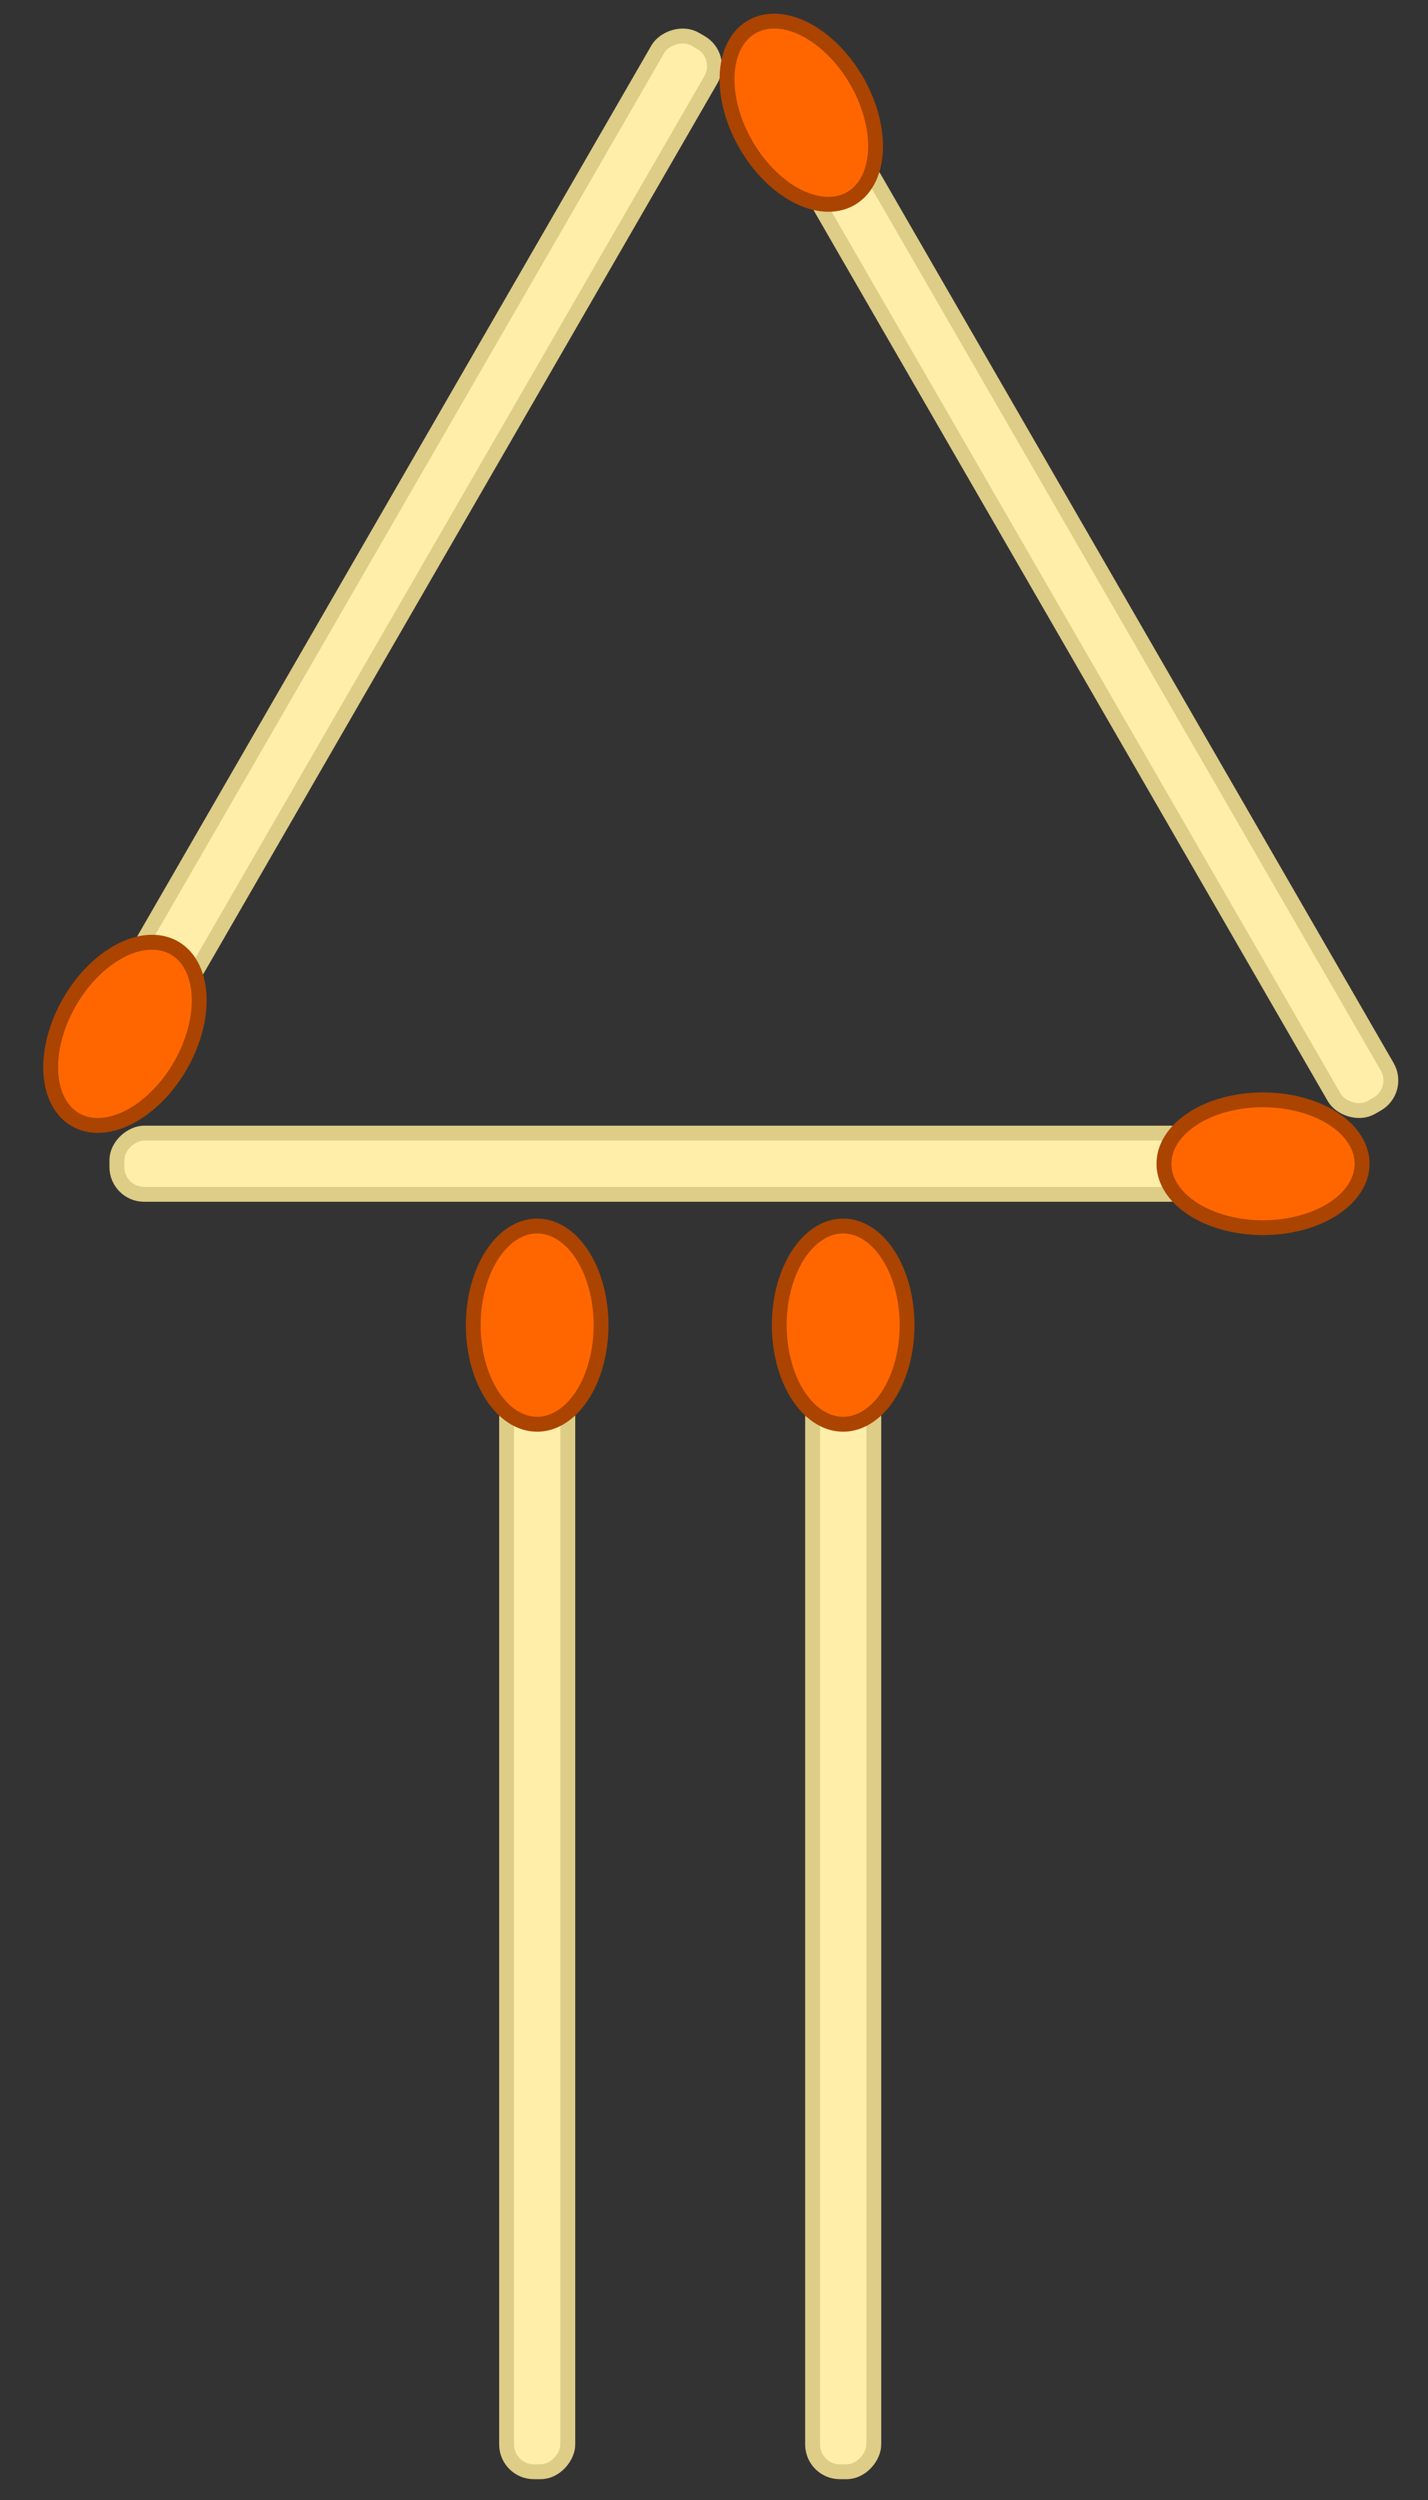 <?xml version="1.0" encoding="UTF-8" standalone="no"?>
<!-- Created with Inkscape (http://www.inkscape.org/) -->

<svg
   xmlns:svg="http://www.w3.org/2000/svg"
   xmlns="http://www.w3.org/2000/svg"
   version="1.1"
   width="600"
   height="1050"
   id="svg3469">
  <rect width="100%" height="100%" fill="#333333" stroke="none"/>
  <defs
     id="defs3471" />
  <g
     transform="translate(0,-2.362)"
     id="layer1">
    <g
       transform="translate(35.671,-435.176)"
       id="layer1-4">
      <g
         transform="translate(-119.897,180.474)"
         id="g792">
        <g
           transform="matrix(0,1,-1,0,877.126,976.765)"
           id="g782">
          <rect
             width="25.714"
             height="454.286"
             ry="11.45"
             x="-243.797"
             y="289.505"
             id="rect10"
             style="fill:#ffeeaa;fill-opacity:1;fill-rule:nonzero;stroke:#decd87;stroke-width:6.25;stroke-linecap:round;stroke-linejoin:round;stroke-miterlimit:10;stroke-opacity:1;stroke-dasharray:none;stroke-dashoffset:0" />
          <path
             d="m -180.578,264.788 a 46.126,71.152 0 1 1 -92.252,0 46.126,71.152 0 1 1 92.252,0 z"
             transform="matrix(0.582,0,0,0.585,-98.981,107.312)"
             id="path12"
             style="fill:#ff6600;fill-opacity:1;fill-rule:nonzero;stroke:#aa4400;stroke-width:10.706;stroke-linecap:round;stroke-linejoin:round;stroke-miterlimit:10;stroke-opacity:1;stroke-dasharray:none;stroke-dashoffset:0" />
        </g>
        <g
           transform="matrix(0.866,0.5,0.5,-0.866,205.595,1033.812)"
           id="g782-3">
          <rect
             width="25.714"
             height="454.286"
             ry="11.45"
             x="-243.797"
             y="289.505"
             id="rect10-4"
             style="fill:#ffeeaa;fill-opacity:1;fill-rule:nonzero;stroke:#decd87;stroke-width:6.25;stroke-linecap:round;stroke-linejoin:round;stroke-miterlimit:10;stroke-opacity:1;stroke-dasharray:none;stroke-dashoffset:0" />
          <path
             d="m -180.578,264.788 a 46.126,71.152 0 1 1 -92.252,0 46.126,71.152 0 1 1 92.252,0 z"
             transform="matrix(0.582,0,0,0.585,-98.981,107.312)"
             id="path12-6"
             style="fill:#ff6600;fill-opacity:1;fill-rule:nonzero;stroke:#aa4400;stroke-width:10.706;stroke-linecap:round;stroke-linejoin:round;stroke-miterlimit:10;stroke-opacity:1;stroke-dasharray:none;stroke-dashoffset:0" />
        </g>
        <g
           transform="matrix(0.866,-0.5,0.5,0.866,489.774,-38.132)"
           id="g782-3-7">
          <rect
             width="25.714"
             height="454.286"
             ry="11.45"
             x="-243.797"
             y="289.505"
             id="rect10-4-6"
             style="fill:#ffeeaa;fill-opacity:1;fill-rule:nonzero;stroke:#decd87;stroke-width:6.25;stroke-linecap:round;stroke-linejoin:round;stroke-miterlimit:10;stroke-opacity:1;stroke-dasharray:none;stroke-dashoffset:0" />
          <path
             d="m -180.578,264.788 a 46.126,71.152 0 1 1 -92.252,0 46.126,71.152 0 1 1 92.252,0 z"
             transform="matrix(0.582,0,0,0.585,-98.981,107.312)"
             id="path12-6-3"
             style="fill:#ff6600;fill-opacity:1;fill-rule:nonzero;stroke:#aa4400;stroke-width:10.706;stroke-linecap:round;stroke-linejoin:round;stroke-miterlimit:10;stroke-opacity:1;stroke-dasharray:none;stroke-dashoffset:0" />
        </g>
        <g
           transform="matrix(-1,0,0,1,79.002,551.407)"
           id="g782-6">
          <rect
             width="25.714"
             height="454.286"
             ry="11.45"
             x="-243.797"
             y="289.505"
             id="rect10-9"
             style="fill:#ffeeaa;fill-opacity:1;fill-rule:nonzero;stroke:#decd87;stroke-width:6.25;stroke-linecap:round;stroke-linejoin:round;stroke-miterlimit:10;stroke-opacity:1;stroke-dasharray:none;stroke-dashoffset:0" />
          <path
             d="m -180.578,264.788 a 46.126,71.152 0 1 1 -92.252,0 46.126,71.152 0 1 1 92.252,0 z"
             transform="matrix(0.582,0,0,0.585,-98.981,107.312)"
             id="path12-4"
             style="fill:#ff6600;fill-opacity:1;fill-rule:nonzero;stroke:#aa4400;stroke-width:10.706;stroke-linecap:round;stroke-linejoin:round;stroke-miterlimit:10;stroke-opacity:1;stroke-dasharray:none;stroke-dashoffset:0" />
        </g>
        <g
           transform="matrix(-1,0,0,1,207.573,551.407)"
           id="g782-6-8">
          <rect
             width="25.714"
             height="454.286"
             ry="11.45"
             x="-243.797"
             y="289.505"
             id="rect10-9-5"
             style="fill:#ffeeaa;fill-opacity:1;fill-rule:nonzero;stroke:#decd87;stroke-width:6.25;stroke-linecap:round;stroke-linejoin:round;stroke-miterlimit:10;stroke-opacity:1;stroke-dasharray:none;stroke-dashoffset:0" />
          <path
             d="m -180.578,264.788 a 46.126,71.152 0 1 1 -92.252,0 46.126,71.152 0 1 1 92.252,0 z"
             transform="matrix(0.582,0,0,0.585,-98.981,107.312)"
             id="path12-4-9"
             style="fill:#ff6600;fill-opacity:1;fill-rule:nonzero;stroke:#aa4400;stroke-width:10.706;stroke-linecap:round;stroke-linejoin:round;stroke-miterlimit:10;stroke-opacity:1;stroke-dasharray:none;stroke-dashoffset:0" />
        </g>
      </g>
    </g>
  </g>
</svg>
